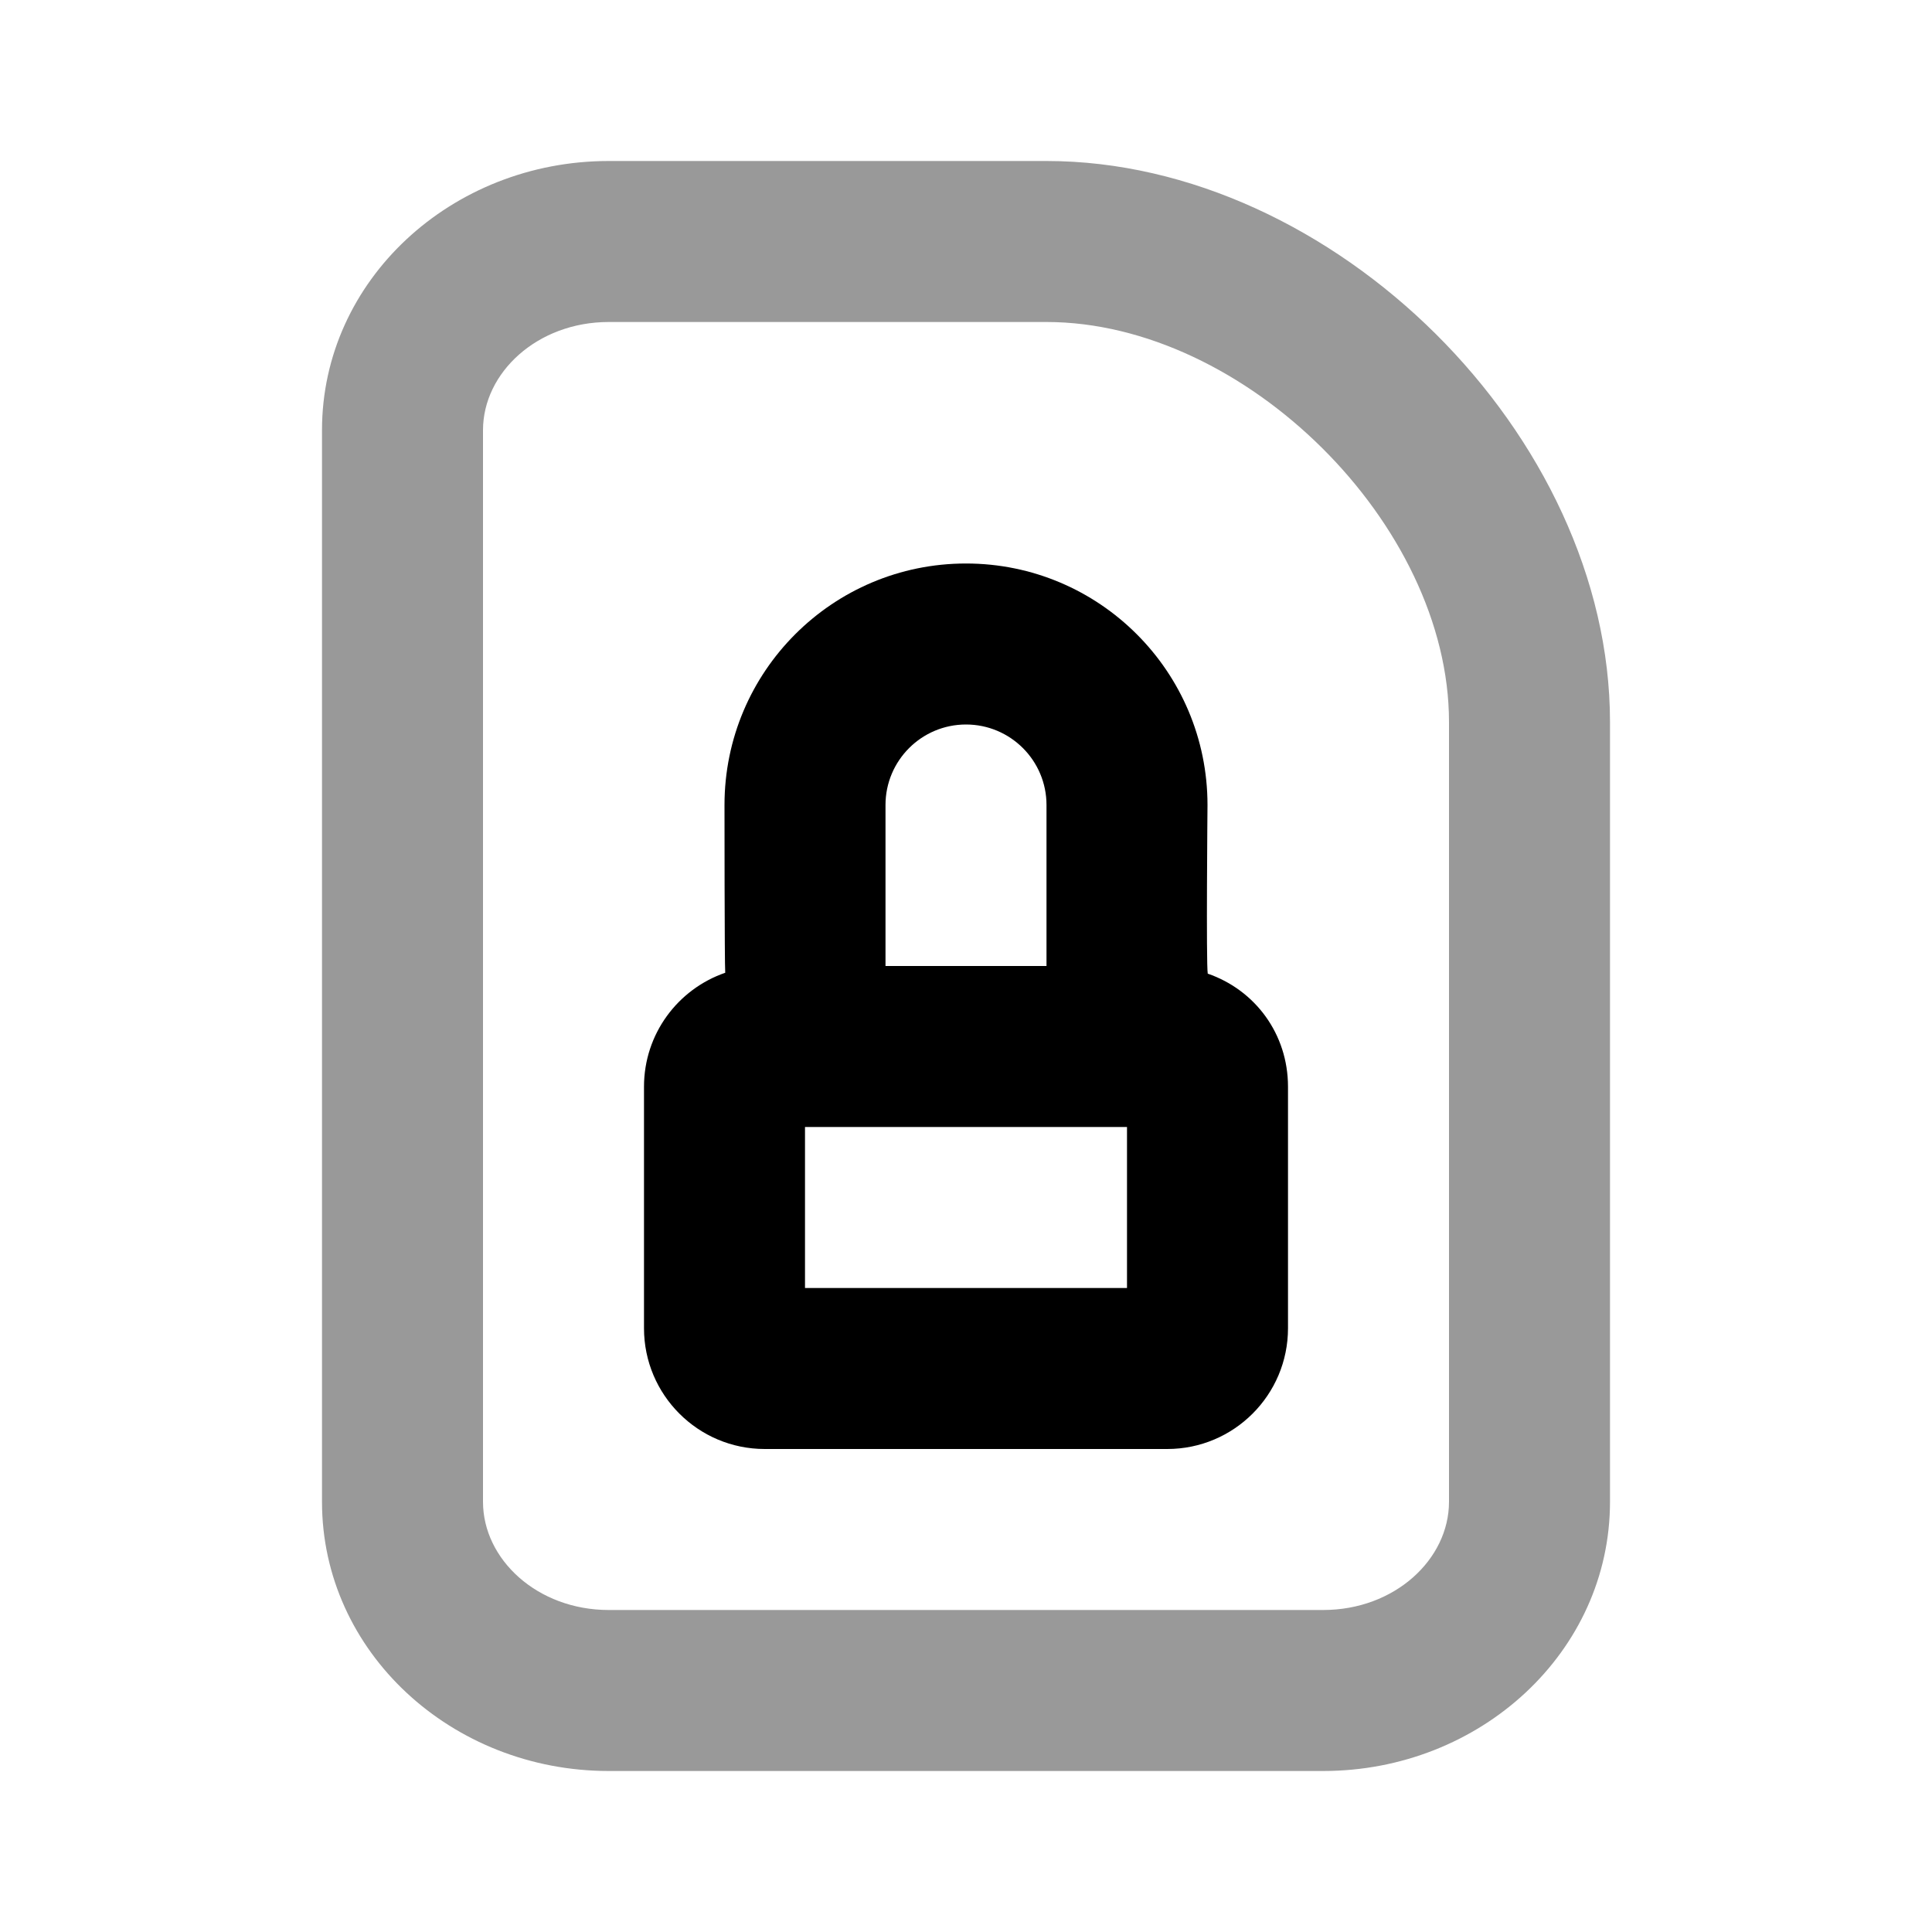<svg width="24" height="24" viewBox="0 0 24 24" fill="none" xmlns="http://www.w3.org/2000/svg">
<path d="M7.562 2C5.611 2 4 3.48 4 5.344V18.656C4 20.52 5.611 22 7.562 22H16.437C18.389 22 20 20.52 20 18.656C20 18.003 20 10.798 20 8.969C20 5.406 16.561 2 13 2C8.786 2 8.776 2 7.562 2ZM7.562 4C8.776 4 8.786 4 13 4C15.459 4 18 6.513 18 8.969C18 10.798 18 18.003 18 18.656C18 19.37 17.326 20 16.437 20H7.562C6.674 20 6 19.37 6 18.656V5.344C6 4.63 6.674 4 7.562 4Z" fill="black" fill-opacity="0.4"/>
<path d="M12 7C10.343 7 9 8.343 9 10C9 10 9 11.973 9.009 12.084C8.421 12.287 8 12.843 8 13.5V16.5C8 17.328 8.672 18 9.5 18H14.5C15.328 18 16 17.328 16 16.5V13.5C16 12.843 15.591 12.298 15.003 12.095C14.982 11.973 15 10 15 10C15 8.343 13.657 7 12 7ZM12 9C12.552 9 13 9.448 13 10V12H11V10C11 9.448 11.448 9 12 9ZM10 14H14V16H10V14Z" fill="black"/>
</svg>
